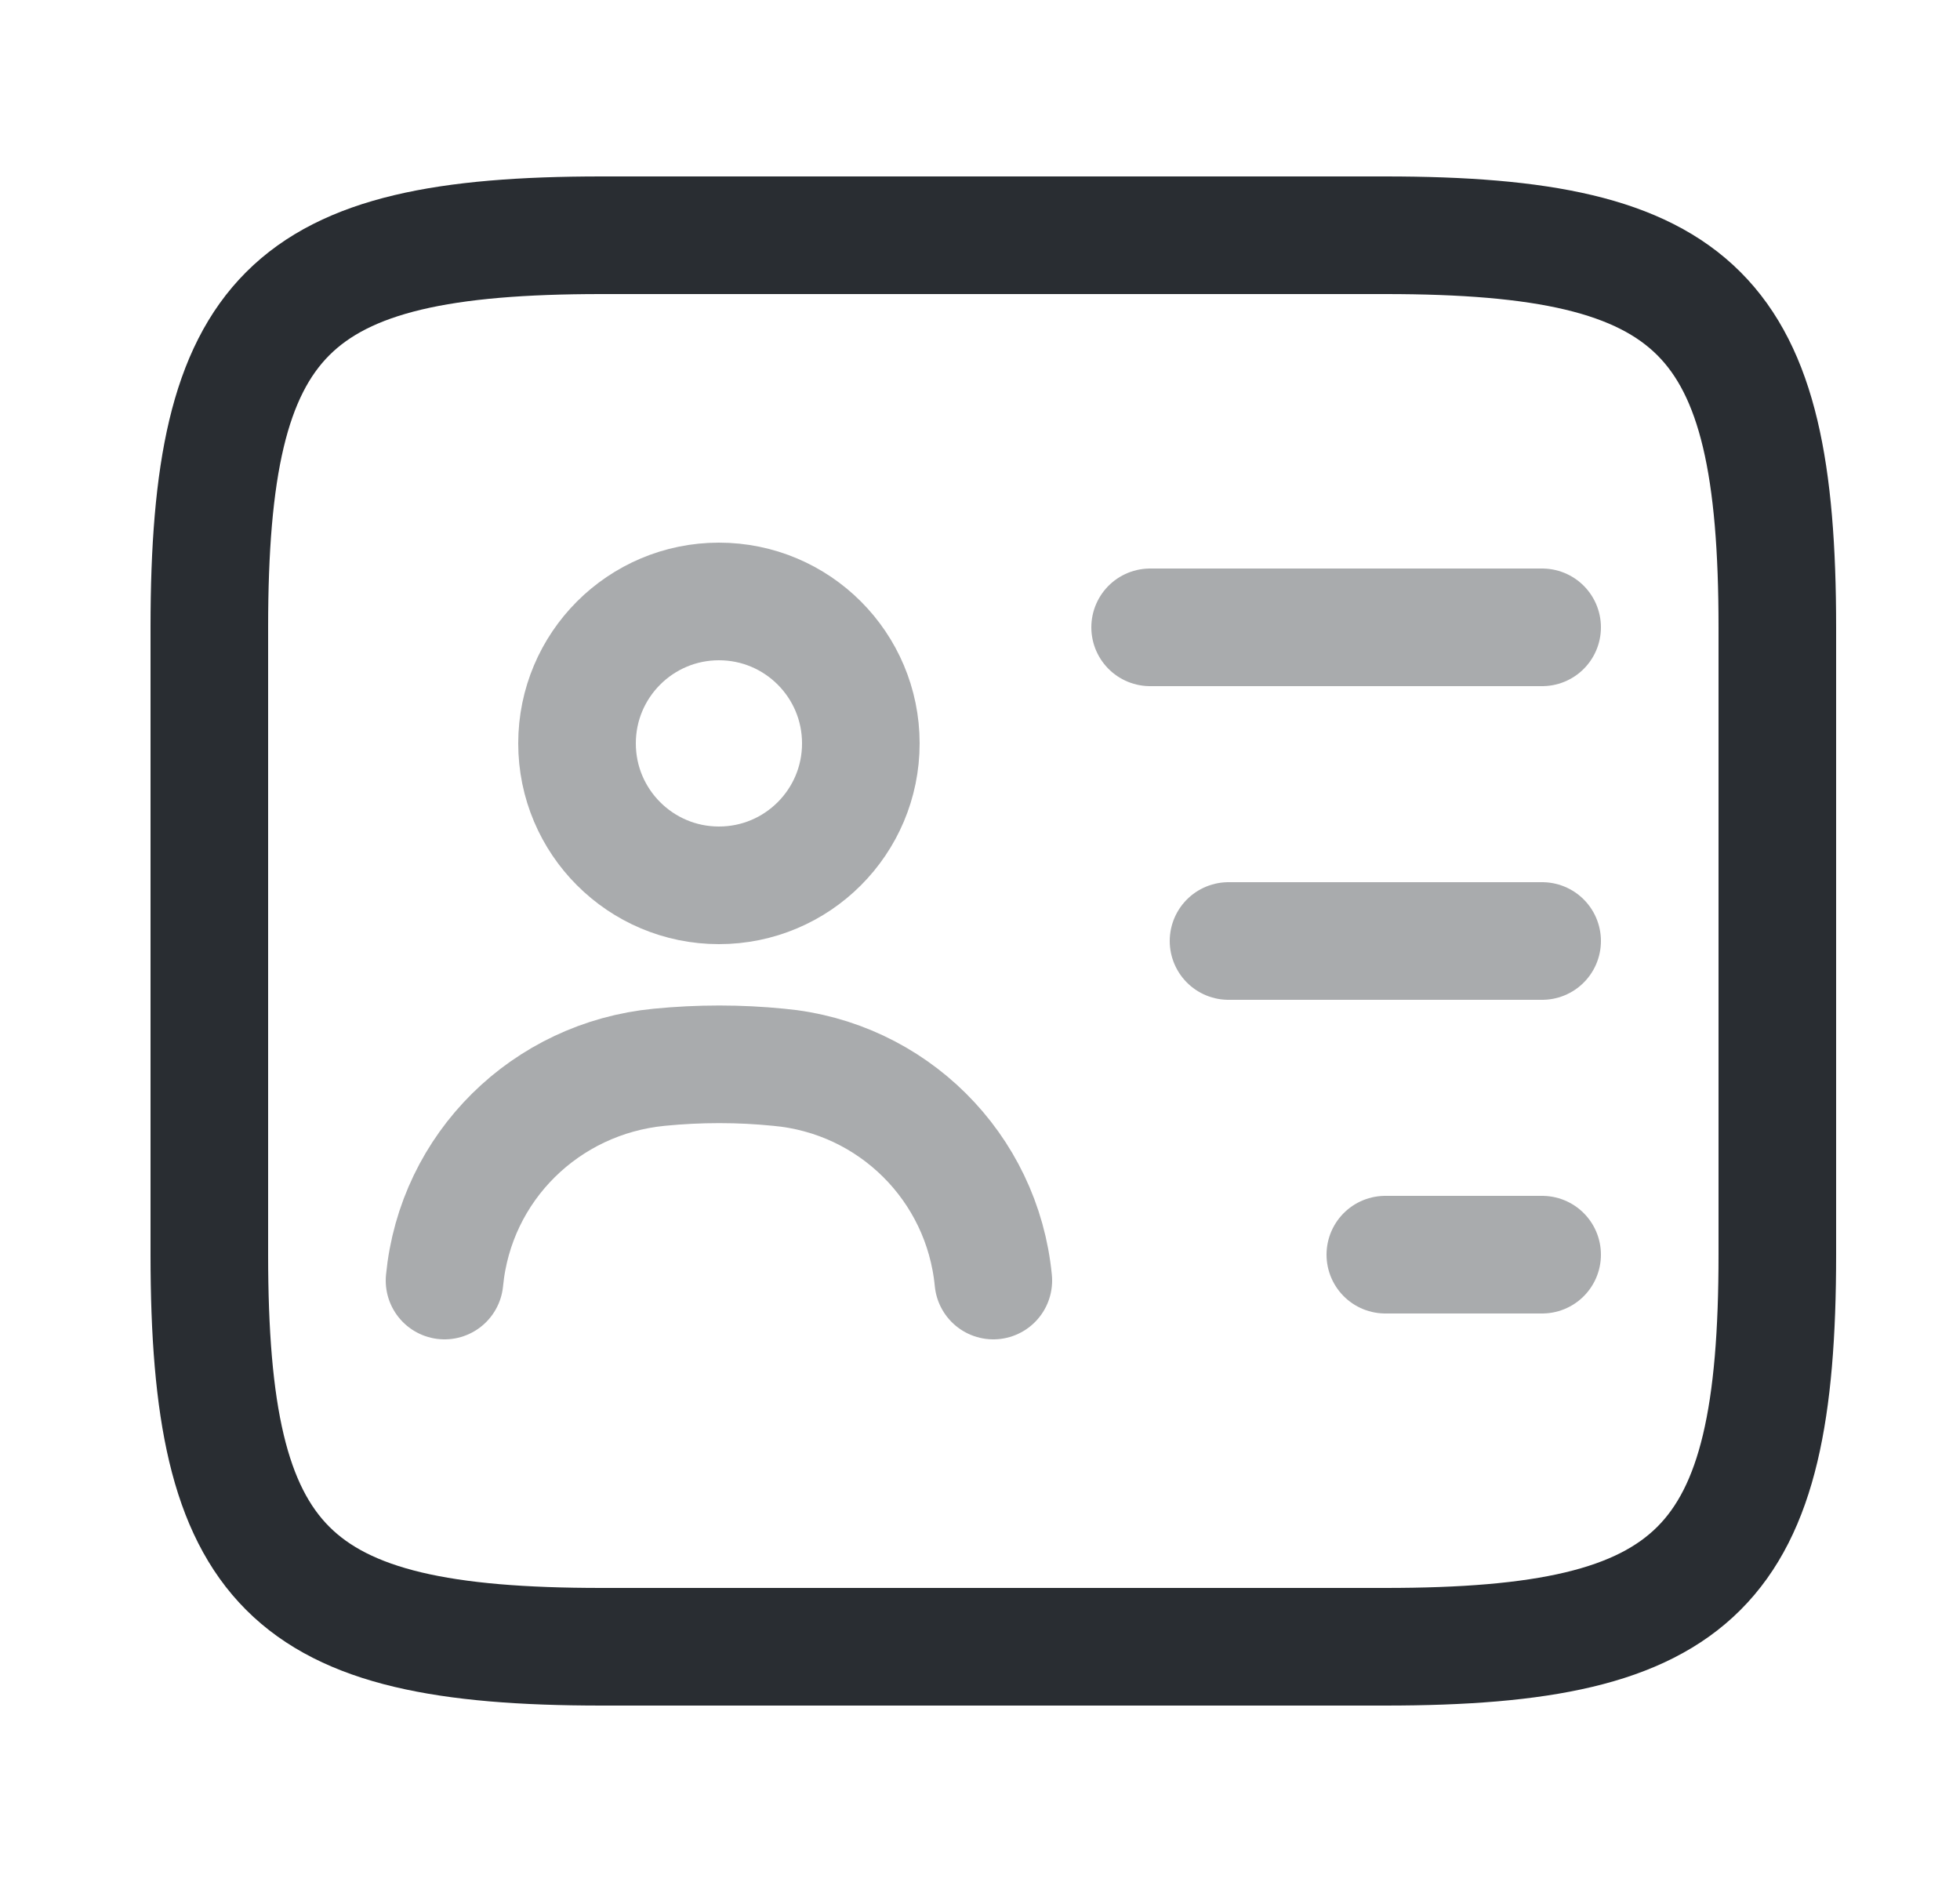 <svg width="25" height="24" viewBox="0 0 25 24" fill="none" xmlns="http://www.w3.org/2000/svg">
<path d="M17.67 21H7.67C3.67 21 2.67 20 2.67 16V8C2.67 4 3.67 3 7.67 3H17.67C21.67 3 22.67 4 22.67 8V16C22.67 20 21.67 21 17.67 21Z" stroke="#292D32" stroke-width="1.5" stroke-linecap="round" stroke-linejoin="round"/>
<g opacity="0.4">
<path d="M14.67 8H19.67" stroke="#292D32" stroke-width="1.5" stroke-linecap="round" stroke-linejoin="round"/>
<path d="M15.67 12H19.67" stroke="#292D32" stroke-width="1.5" stroke-linecap="round" stroke-linejoin="round"/>
<path d="M17.67 16H19.67" stroke="#292D32" stroke-width="1.5" stroke-linecap="round" stroke-linejoin="round"/>
<path d="M9.17 11.29C10.17 11.29 10.98 10.48 10.98 9.48C10.98 8.48 10.17 7.67 9.17 7.67C8.171 7.67 7.36 8.48 7.36 9.48C7.36 10.48 8.171 11.29 9.17 11.29Z" stroke="#292D32" stroke-width="1.5" stroke-linecap="round" stroke-linejoin="round"/>
<path d="M12.67 16.33C12.53 14.88 11.38 13.74 9.93 13.61C9.43 13.56 8.92 13.56 8.41 13.61C6.96 13.75 5.81 14.88 5.67 16.33" stroke="#292D32" stroke-width="1.5" stroke-linecap="round" stroke-linejoin="round"/>
</g>
</svg>
